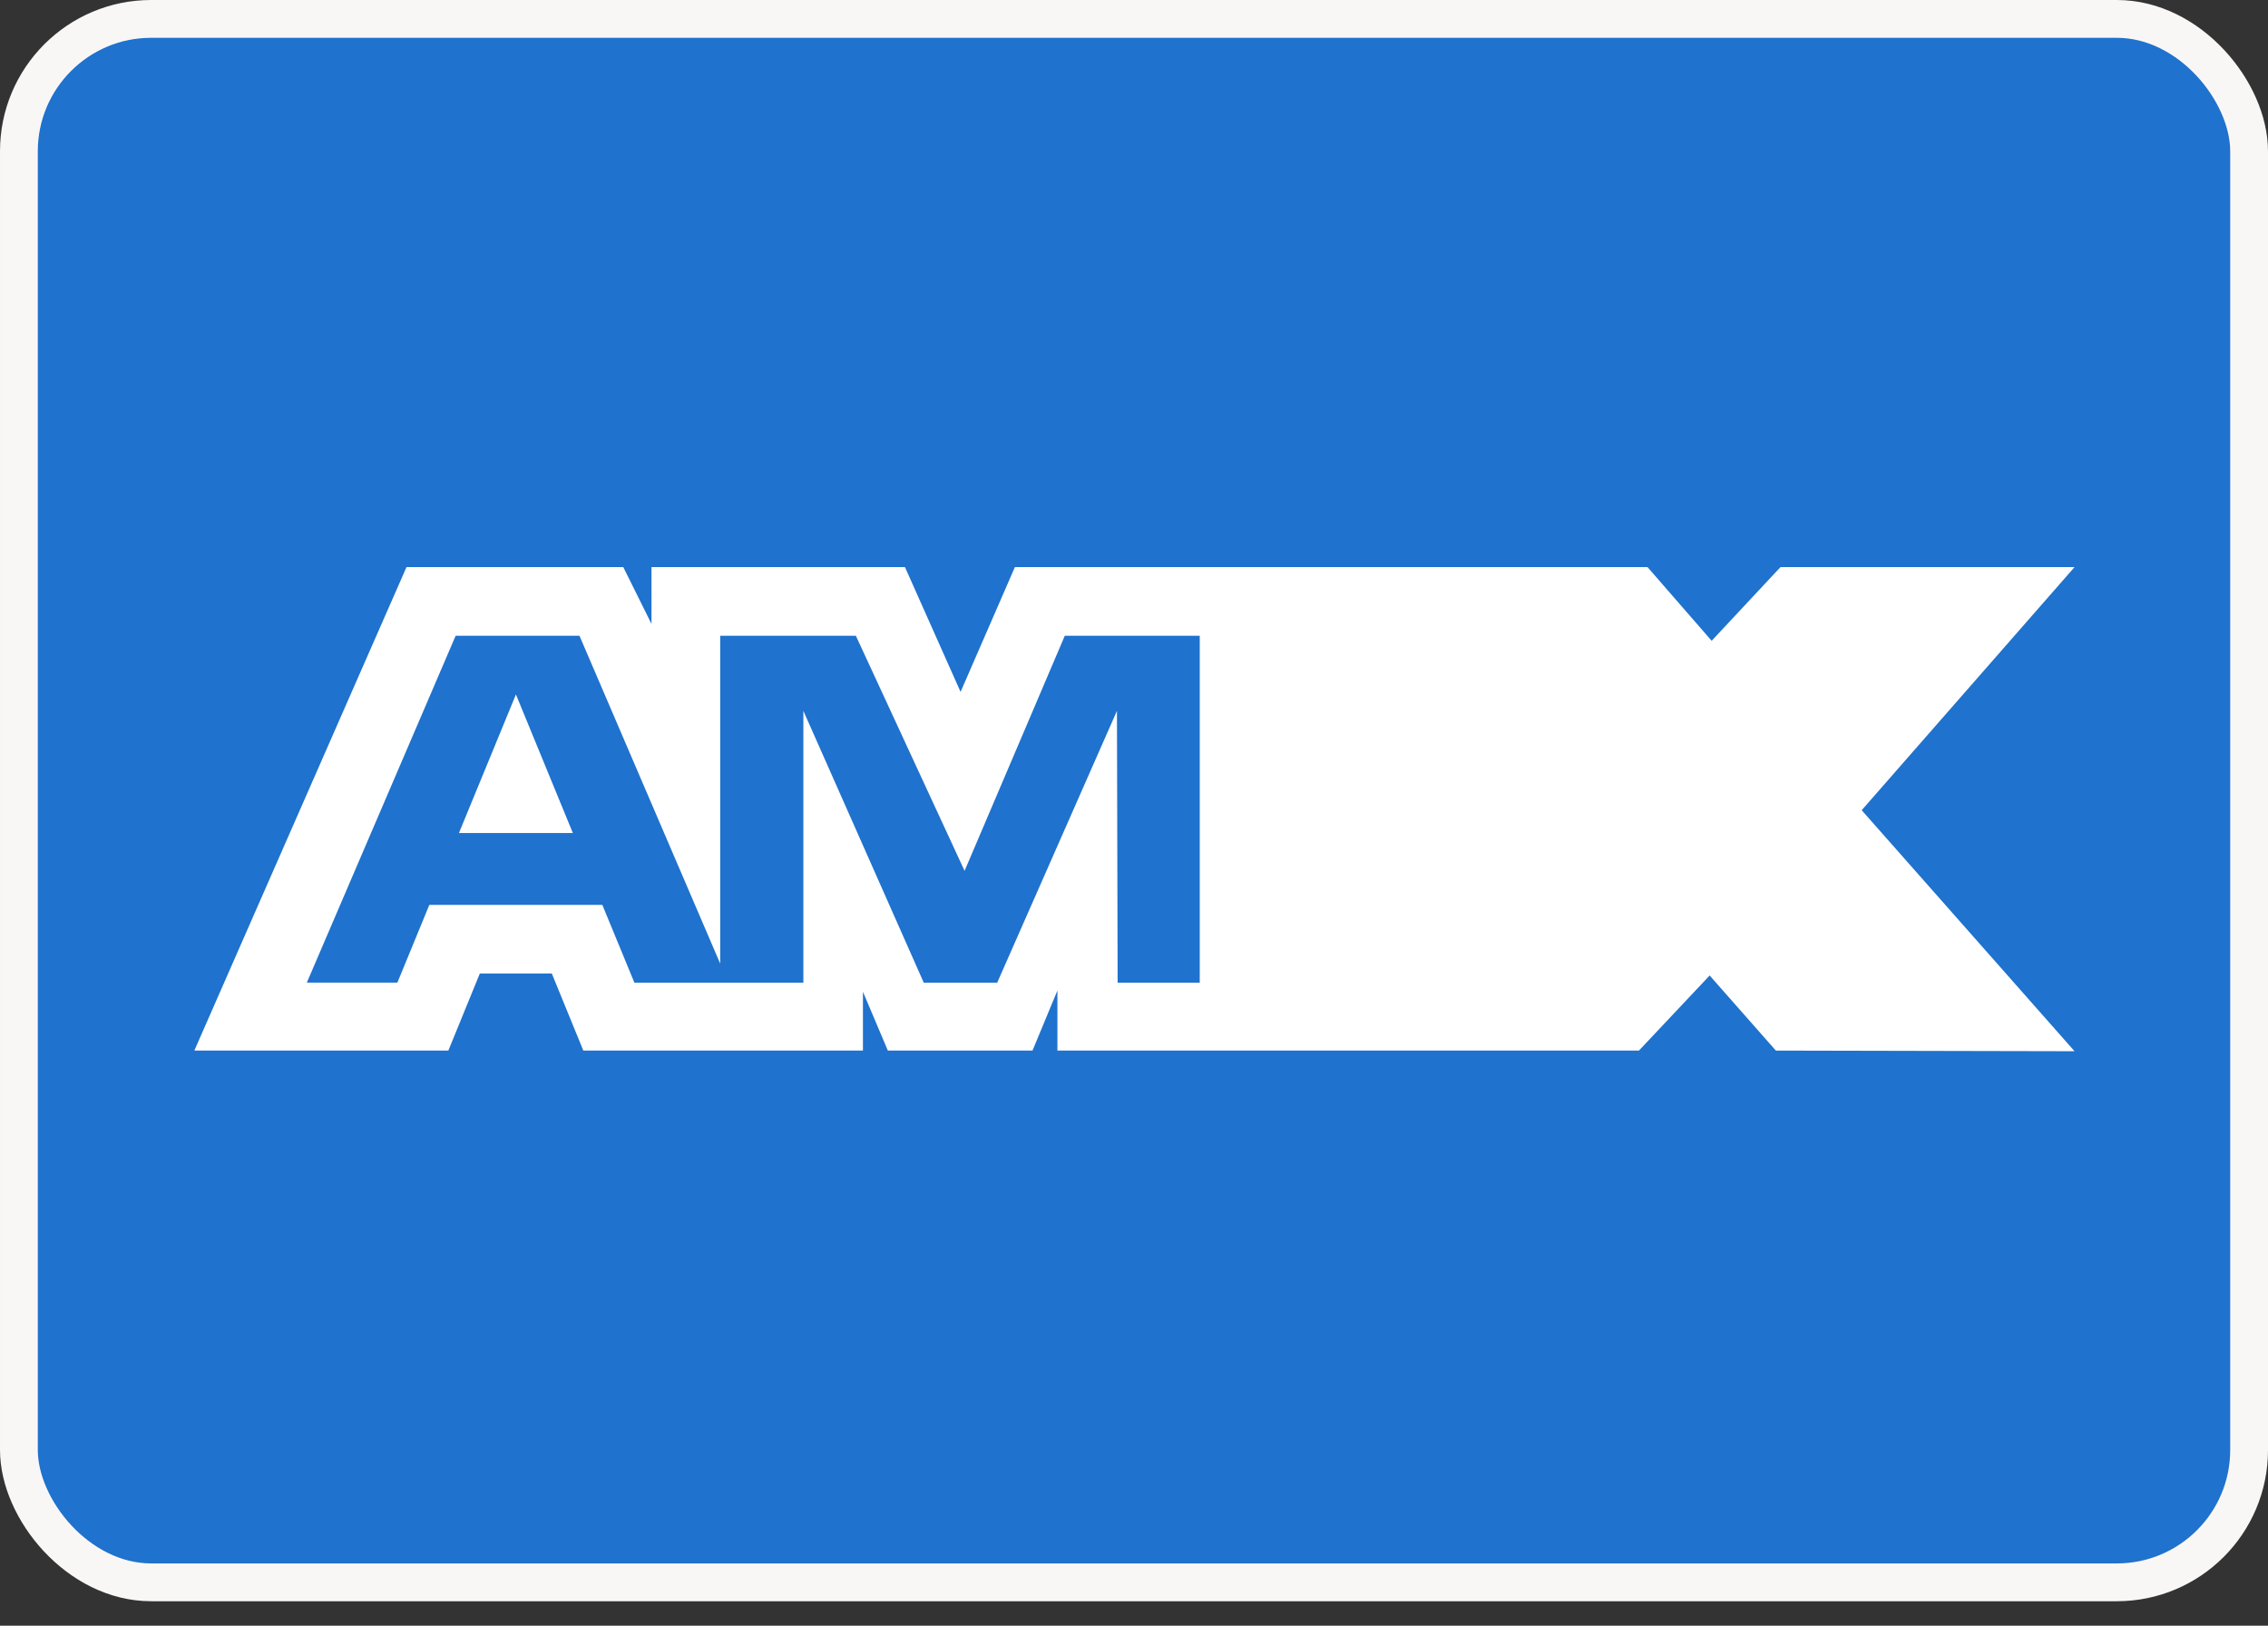 <svg width="60" height="43" viewBox="0 0 60 43" fill="none" xmlns="http://www.w3.org/2000/svg">
<rect x="0" y="0" width="60" height="43" fill="#333333" stroke="none"/>
<rect x="0.5" y="0.5" width="59" height="41.353" rx="3.5" fill="#1F72CD"/>
<path fillRule="evenodd" clipRule="evenodd" d="M10.754 15L5.141 27.788H11.861L12.694 25.749H14.598L15.432 27.788H22.829V26.232L23.488 27.788H27.315L27.974 26.199V27.788H43.358L45.229 25.802L46.98 27.788L54.882 27.805L49.251 21.43L54.882 15H47.103L45.282 16.949L43.585 15H26.849L25.412 18.301L23.941 15H17.235V16.503L16.489 15H10.754ZM12.054 16.816H15.33L19.053 25.488V16.816H22.642L25.518 23.034L28.169 16.816H31.739V25.992H29.567L29.549 18.802L26.381 25.992H24.438L21.253 18.802V25.992H16.783L15.935 23.935H11.358L10.512 25.991H8.117L12.054 16.816ZM42.563 16.816H33.728V25.987H42.426L45.23 22.948L47.932 25.987H50.756L46.651 21.428L50.756 16.816H48.054L45.265 19.82L42.563 16.816ZM13.649 18.369L12.141 22.034H15.155L13.649 18.369ZM35.91 20.391V18.716V18.714H41.423L43.828 21.393L41.316 24.087H35.91V22.258H40.73V20.391H35.91Z" fill="white"/>
<rect x="0.5" y="0.5" width="59" height="41.353" rx="3.5" stroke="#F9F7F6"/>
</svg>

